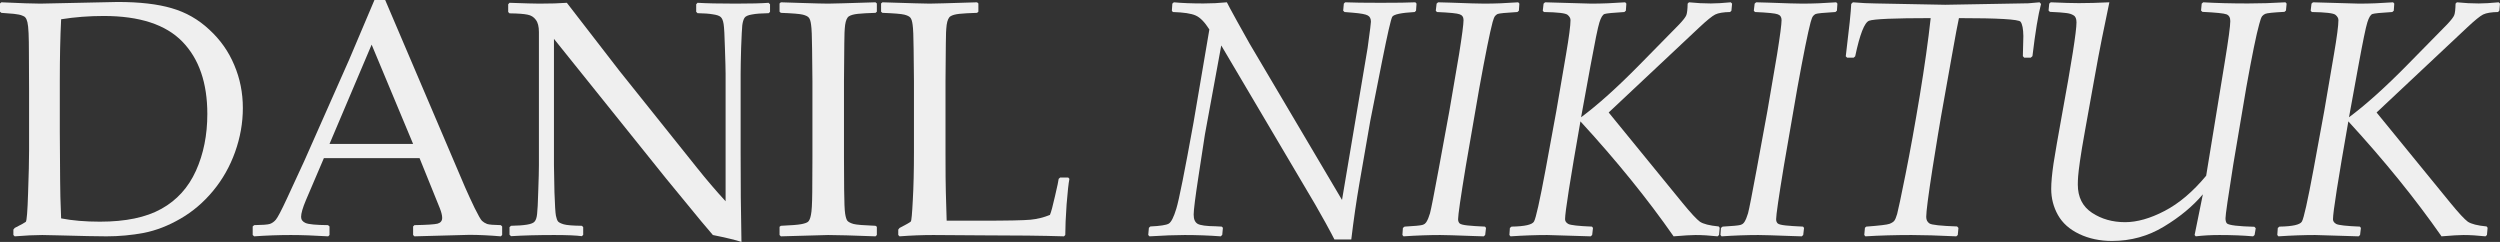 <svg width="1860" height="180" viewBox="0 0 1860 180" fill="none" xmlns="http://www.w3.org/2000/svg">
<rect x="0" y="0" width="1860" height="180" fill="#333333" stroke="none"/>
<path d="M0 2.573L0.983 1.715C15.159 2.369 24.828 2.696 29.991 2.696L87.514 1.47C103.902 1.47 117.34 3.022 127.829 6.127C138.318 9.149 147.618 14.459 155.73 22.056C163.924 29.571 170.111 38.353 174.29 48.4C178.551 58.366 180.681 69.027 180.681 80.381C180.681 91.409 178.756 102.314 174.904 113.097C171.053 123.88 165.563 133.56 158.434 142.138C151.387 150.633 143.316 157.495 134.22 162.723C125.207 167.951 116.152 171.464 107.057 173.261C97.961 174.976 88.661 175.834 79.156 175.834C72.764 175.834 60.719 175.589 43.019 175.099C37.202 174.935 33.35 174.854 31.466 174.854C25.812 174.854 18.97 175.18 10.939 175.834L9.956 174.854V170.81L10.939 169.585C15.774 167.134 18.519 165.623 19.174 165.051C19.912 164.398 20.485 157.25 20.895 143.608C21.387 129.884 21.633 119.428 21.633 112.24V67.27L21.51 39.455C21.51 33.41 21.428 28.509 21.264 24.752C21.1 20.912 20.813 18.176 20.404 16.542C19.994 14.908 19.502 13.764 18.928 13.111C18.437 12.457 17.576 11.927 16.347 11.518C15.2 11.028 13.193 10.62 10.325 10.293L0.983 9.558L0 8.7V2.573ZM45.478 162.478C53.836 164.112 63.464 164.929 74.362 164.929C93.454 164.929 108.696 161.743 120.085 155.371C131.557 148.999 140.12 139.564 145.774 127.066C151.428 114.568 154.255 100.477 154.255 84.792C154.255 61.675 148.069 43.744 135.695 31.001C123.322 18.257 103.82 11.886 77.189 11.886C66.209 11.886 55.638 12.703 45.478 14.336C44.822 27.733 44.494 42.846 44.494 59.673V98.148L44.74 134.173C44.74 141.198 44.986 150.633 45.478 162.478Z" fill="#EFEFEF"/>
<path d="M189.108 175.834L188.002 174.854V168.482L189.108 167.502C195.09 167.42 198.941 167.134 200.662 166.644C202.383 166.072 203.899 165.01 205.21 163.458C206.603 161.824 209.348 156.596 213.445 147.774L226.351 119.837L259.783 44.357C266.092 29.571 272.361 14.786 278.589 0H286.578L339.061 123.022L346.067 139.442C348.116 144.098 350.451 149.163 353.073 154.636C355.778 160.109 357.621 163.336 358.605 164.316C359.67 165.296 360.94 166.072 362.415 166.644C363.972 167.134 367.372 167.42 372.617 167.502L373.6 168.482V174.854L372.617 175.834C363.931 175.099 356.105 174.731 349.14 174.731C335.538 175.14 321.936 175.507 308.333 175.834L307.35 174.854V168.482L308.333 167.502C317.511 167.338 323.247 166.971 325.541 166.399C327.835 165.745 328.983 164.316 328.983 162.11C328.983 160.313 328.409 157.944 327.262 155.003L312.144 117.631H240.977L227.58 148.999C225.204 154.636 224.015 158.761 224.015 161.375C224.015 163.417 225.122 164.929 227.334 165.909C229.546 166.889 235.118 167.42 244.05 167.502L245.156 168.482V174.854L244.173 175.834C233.603 175.18 224.343 174.854 216.395 174.854C207.381 174.854 198.286 175.18 189.108 175.834ZM245.156 107.093H307.35L276.499 33.206L245.156 107.093Z" fill="#EFEFEF"/>
<path d="M380.183 175.711L379.077 174.609V168.972L380.183 167.992C385.181 167.91 389.156 167.624 392.106 167.134C395.137 166.644 397.063 165.827 397.882 164.683C398.784 163.54 399.357 161.702 399.603 159.169C399.931 156.637 400.218 150.919 400.464 142.015C400.791 133.111 400.955 126.739 400.955 122.9V23.894C400.955 19.728 400.177 16.664 398.62 14.704C397.145 12.662 395.096 11.396 392.474 10.905C389.852 10.334 385.386 10.007 379.077 9.925L378.094 8.945V3.186L379.077 2.083C390.385 2.491 397.8 2.696 401.324 2.696C409.6 2.696 416.401 2.491 421.727 2.083L460.937 52.811L518.582 124.86C525.547 133.601 532.635 141.892 539.846 149.735V54.895C539.846 51.954 539.682 45.705 539.355 36.147C539.109 26.508 538.781 20.422 538.371 17.89C537.962 15.276 537.224 13.519 536.159 12.621C535.176 11.722 533.25 11.069 530.382 10.66C527.596 10.17 523.786 9.884 518.951 9.803L517.968 8.822V3.186L518.951 2.083C525.589 2.491 535.053 2.696 547.344 2.696C558.57 2.696 566.723 2.491 571.804 2.083L572.91 3.186V8.822L571.926 9.803C566.518 9.884 562.339 10.211 559.389 10.783C556.44 11.273 554.596 12.131 553.858 13.356C553.121 14.581 552.588 16.378 552.26 18.747C552.015 21.116 551.728 26.753 551.4 35.657C551.154 44.561 551.031 50.973 551.031 54.895V113.097L551.154 146.794C551.318 157.822 551.482 168.89 551.646 180C547.549 178.611 540.461 176.896 530.382 174.854L521.655 164.561L495.475 132.703L412.14 28.918V122.9C412.14 126.658 412.263 133.356 412.509 142.995C412.837 152.634 413.206 158.475 413.615 160.517C414.025 162.56 414.558 163.989 415.213 164.806C415.869 165.541 417.262 166.236 419.392 166.889C421.605 167.543 426.111 167.91 432.913 167.992L433.896 168.972V174.731L432.913 175.711C428.652 175.14 421.768 174.854 412.263 174.854C400.054 174.854 389.361 175.14 380.183 175.711Z" fill="#EFEFEF"/>
<path d="M580.968 1.715L596.332 2.206C606.411 2.532 613.007 2.696 616.121 2.696C618.907 2.696 630.666 2.369 651.397 1.715L652.38 2.573V8.7L651.397 9.558C645.743 9.721 641.359 9.966 638.245 10.293C635.213 10.62 633.001 11.232 631.608 12.131C630.215 13.029 629.272 15.153 628.781 18.502C628.371 21.77 628.166 26.344 628.166 32.226L627.921 60.408V117.141L628.043 141.035C628.125 150.265 628.371 156.229 628.781 158.924C629.191 161.62 629.764 163.417 630.502 164.316C631.321 165.214 632.837 165.99 635.049 166.644C637.262 167.216 642.711 167.665 651.397 167.992L652.38 168.727V174.854L651.397 175.834C650.987 175.834 643.776 175.589 629.764 175.099C623.946 174.935 619.399 174.854 616.121 174.854C613.581 174.854 601.863 175.18 580.968 175.834L579.985 174.854V168.727L580.968 167.992C588.589 167.665 593.669 167.257 596.209 166.767C598.749 166.276 600.429 165.664 601.248 164.929C602.15 164.112 602.846 162.437 603.338 159.905C603.912 157.372 604.239 151.736 604.321 142.995L604.444 117.141V60.408L604.198 36.515C604.116 27.202 603.871 21.198 603.461 18.502C603.133 15.807 602.56 14.009 601.74 13.111C601.003 12.212 599.528 11.477 597.315 10.905C595.103 10.334 589.654 9.884 580.968 9.558L579.985 8.7V2.573L580.968 1.715Z" fill="#EFEFEF"/>
<path d="M655.522 2.573L656.505 1.715C676.826 2.369 688.544 2.696 691.658 2.696C694.444 2.696 706.203 2.369 726.934 1.715L727.917 2.573V8.7L726.934 9.558C721.28 9.721 716.896 9.966 713.782 10.293C710.75 10.62 708.538 11.232 707.145 12.131C705.752 13.029 704.81 15.153 704.318 18.502C703.908 21.77 703.703 26.344 703.703 32.226L703.458 60.408V114.568C703.458 128.128 703.539 137.604 703.703 142.995L704.318 164.193H729.392C749.386 164.193 761.841 163.948 766.757 163.458C771.756 162.968 776.549 161.784 781.138 159.905C782.04 157.862 783.31 153.165 784.948 145.813C786.669 138.462 787.571 134.214 787.653 133.07L788.759 132.09H794.781L795.642 133.07C794.986 136.338 794.29 142.668 793.552 152.063C792.897 161.457 792.569 169.054 792.569 174.854L791.586 175.834C776.017 175.344 755.572 175.099 730.253 175.099L694.362 174.854C686.168 174.854 677.81 175.18 669.288 175.834L668.305 174.854V170.81L669.288 169.585C674.368 166.971 677.154 165.378 677.646 164.806C678.138 164.234 678.629 158.965 679.121 148.999C679.694 139.033 679.981 127.025 679.981 112.975V60.408L679.735 36.515C679.654 27.202 679.408 21.198 678.998 18.502C678.67 15.807 678.097 14.009 677.277 13.111C676.54 12.212 675.065 11.477 672.852 10.905C670.64 10.334 665.191 9.884 656.505 9.558L655.522 8.7V2.573Z" fill="#EFEFEF"/>
<path d="M855.269 175.834L854.286 174.854L854.778 169.462L855.884 168.482C863.095 168.155 867.642 167.461 869.527 166.399C871.412 165.255 873.296 161.538 875.181 155.248C877.148 148.877 881.409 127.556 887.964 91.287L899.763 21.933C896.322 16.46 892.921 12.988 889.562 11.518C886.284 10.048 880.63 9.19 872.6 8.945L871.862 7.965L872.231 2.696L873.337 1.715C879.319 2.287 886.653 2.573 895.339 2.573C901.238 2.573 907.056 2.287 912.792 1.715C913.612 3.431 916.234 8.291 920.659 16.297L929.631 32.349L998.462 148.754L1017.51 35.657L1019.48 20.831C1019.81 18.38 1019.97 16.828 1019.97 16.174C1019.97 13.887 1019.19 12.335 1017.64 11.518C1016.16 10.62 1012.39 9.925 1006.33 9.435L1000.31 8.945L999.323 7.965L999.814 2.696L1000.8 1.715C1006.45 1.961 1015.22 2.083 1027.1 2.083C1039.39 2.083 1048.04 1.961 1053.04 1.715L1053.9 2.696L1053.53 7.965L1052.54 8.945C1042.46 9.517 1036.89 10.701 1035.83 12.498C1034.84 14.214 1032.35 25.119 1028.33 45.214L1019.48 89.939L1011.37 136.624C1009.16 149.367 1007.15 163.213 1005.35 178.162H992.808C991.989 176.447 989.817 172.362 986.294 165.909L978.55 152.185L908.613 33.819L896.445 100.109L891.651 131.355C889.275 146.875 888.087 156.31 888.087 159.66C888.087 163.091 889.07 165.378 891.037 166.521C893.003 167.665 897.51 168.278 904.557 168.359C905.704 168.359 907.179 168.441 908.982 168.604L909.842 169.462L909.351 174.731L908.244 175.834C899.477 175.18 890.545 174.854 881.45 174.854C874.403 174.854 865.676 175.18 855.269 175.834Z" fill="#EFEFEF"/>
<path d="M1105.59 169.585L1104.97 174.854L1103.87 175.834C1103.54 175.834 1100.92 175.752 1096 175.589C1083.14 175.099 1074.98 174.854 1071.54 174.854C1063.1 174.854 1054.01 175.18 1044.25 175.834L1043.39 174.854L1043.76 169.585L1044.99 168.604C1052.28 168.196 1056.67 167.788 1058.14 167.379C1058.96 167.134 1059.58 166.848 1059.99 166.521C1060.4 166.195 1060.81 165.745 1061.22 165.174C1062.2 163.622 1063.1 161.457 1063.92 158.679C1064.82 155.248 1066.95 144.425 1070.31 126.208L1078.3 82.709L1085.55 40.313C1087.77 26.426 1088.87 17.971 1088.87 14.949C1088.87 12.743 1087.93 11.314 1086.04 10.66C1084.24 9.925 1078.59 9.353 1069.08 8.945L1068.22 7.965L1068.84 2.696L1069.94 1.715C1070.35 1.715 1073.38 1.797 1079.04 1.961C1091.99 2.451 1100.43 2.696 1104.36 2.696C1112.14 2.696 1120.54 2.369 1129.56 1.715L1130.42 2.696L1130.05 7.965L1128.94 8.945C1120.34 9.435 1115.42 9.925 1114.19 10.415C1113.54 10.742 1112.92 11.232 1112.35 11.886C1111.77 12.539 1111.16 14.05 1110.5 16.419C1108.46 24.098 1105.14 40.558 1100.55 65.8L1090.59 123.39C1086.74 146.753 1084.82 159.986 1084.82 163.091C1084.82 164.479 1085.23 165.541 1086.04 166.276C1086.86 166.93 1088.83 167.42 1091.94 167.747C1095.06 168.074 1099.36 168.359 1104.85 168.604L1105.59 169.585Z" fill="#EFEFEF"/>
<path d="M1148.43 2.696L1149.54 1.715L1183.95 2.696C1191.74 2.696 1200.14 2.369 1209.15 1.715L1210.01 2.696L1209.64 7.965L1208.53 8.945C1200.18 9.435 1195.26 9.925 1193.78 10.415C1192.39 10.905 1191.12 12.988 1189.97 16.664C1188.83 20.259 1186.62 31.001 1183.34 48.89L1176.33 87.243C1188.79 78.012 1203.25 65.024 1219.72 48.278L1249.22 18.257C1252.25 15.072 1254.05 12.743 1254.63 11.273C1255.2 9.803 1255.53 6.944 1255.61 2.696L1256.59 1.715C1262.17 2.287 1267.57 2.573 1272.82 2.573C1276.67 2.573 1281.63 2.287 1287.69 1.715L1288.67 2.696L1288.18 7.965L1287.2 8.945C1282.2 9.027 1278.51 9.639 1276.14 10.783C1273.84 11.927 1269.87 15.153 1264.21 20.463L1196.86 83.69L1251.68 150.837C1257.9 158.434 1262.25 163.131 1264.71 164.929C1267.25 166.644 1271.92 167.828 1278.72 168.482L1279.45 169.462L1278.96 174.854L1277.86 175.834C1271.88 175.18 1266.43 174.854 1261.51 174.854C1258.4 174.854 1252.95 175.18 1245.16 175.834C1225.74 147.978 1202.63 119.469 1175.84 90.306C1168.22 133.683 1164.41 157.944 1164.41 163.091C1164.41 164.561 1165.23 165.745 1166.87 166.644C1168.59 167.543 1174.45 168.196 1184.44 168.604L1185.18 169.585L1184.57 174.854L1183.46 175.834L1151.13 174.854C1142.69 174.854 1133.6 175.18 1123.85 175.834L1122.99 174.854L1123.36 169.585L1124.59 168.604C1134.42 168.441 1139.99 167.175 1141.3 164.806C1142.69 162.437 1145.56 149.571 1149.91 126.208L1157.89 82.709L1165.15 40.313C1167.36 27.406 1168.46 18.952 1168.46 14.949C1168.46 13.56 1167.73 12.253 1166.25 11.028C1164.78 9.803 1158.92 9.108 1148.68 8.945L1147.82 7.965L1148.43 2.696Z" fill="#EFEFEF"/>
<path d="M1342.21 169.585L1341.59 174.854L1340.49 175.834C1340.16 175.834 1337.54 175.752 1332.62 175.589C1319.76 175.099 1311.6 174.854 1308.16 174.854C1299.72 174.854 1290.63 175.18 1280.88 175.834L1280.02 174.854L1280.38 169.585L1281.61 168.604C1288.91 168.196 1293.29 167.788 1294.76 167.379C1295.58 167.134 1296.2 166.848 1296.61 166.521C1297.02 166.195 1297.43 165.745 1297.84 165.174C1298.82 163.622 1299.72 161.457 1300.54 158.679C1301.44 155.248 1303.57 144.425 1306.93 126.208L1314.92 82.709L1322.17 40.313C1324.39 26.426 1325.49 17.971 1325.49 14.949C1325.49 12.743 1324.55 11.314 1322.67 10.66C1320.86 9.925 1315.21 9.353 1305.7 8.945L1304.84 7.965L1305.46 2.696L1306.56 1.715C1306.97 1.715 1310.01 1.797 1315.66 1.961C1328.61 2.451 1337.05 2.696 1340.98 2.696C1348.76 2.696 1357.16 2.369 1366.18 1.715L1367.04 2.696L1366.67 7.965L1365.56 8.945C1356.96 9.435 1352.04 9.925 1350.81 10.415C1350.16 10.742 1349.54 11.232 1348.97 11.886C1348.4 12.539 1347.78 14.05 1347.13 16.419C1345.08 24.098 1341.76 40.558 1337.17 65.8L1327.21 123.39C1323.36 146.753 1321.44 159.986 1321.44 163.091C1321.44 164.479 1321.85 165.541 1322.67 166.276C1323.49 166.93 1325.45 167.42 1328.57 167.747C1331.68 168.074 1335.98 168.359 1341.47 168.604L1342.21 169.585Z" fill="#EFEFEF"/>
<path d="M1387.88 175.834L1387.02 174.854L1387.51 169.462L1388.49 168.604C1398.33 167.869 1404.1 167.175 1405.82 166.521C1407.63 165.786 1408.81 165.01 1409.39 164.193C1410.04 163.376 1410.74 161.702 1411.48 159.169C1412.22 156.555 1414.3 146.671 1417.75 129.517C1421.19 112.362 1424.71 92.879 1428.32 71.069C1431.92 49.176 1434.63 29.98 1436.43 13.479C1409.39 13.479 1394.11 14.132 1390.58 15.439C1387.14 16.746 1383.7 25.568 1380.26 41.906L1379.15 42.886H1374.24L1373.25 41.906C1375.79 21.157 1377.14 8.169 1377.31 2.941L1378.54 1.715L1387.51 2.328C1388.82 2.41 1391.61 2.491 1395.87 2.573L1447.25 3.553L1509.07 2.451C1509.81 2.451 1512.59 2.206 1517.43 1.715L1518.53 2.941C1516.4 10.946 1514.27 23.894 1512.14 41.783L1510.91 42.886H1506L1505.01 41.783C1505.1 40.395 1505.22 35.412 1505.38 26.835C1505.3 21.443 1504.6 17.89 1503.29 16.174C1501.98 14.377 1486.7 13.479 1457.45 13.479C1456.63 16.991 1454.87 26.385 1452.16 41.661L1444.05 87.121C1443.07 92.594 1440.98 105.337 1437.78 125.351C1434.67 145.364 1433.11 157.372 1433.11 161.375C1433.11 163.581 1433.93 165.214 1435.57 166.276C1437.21 167.338 1444.05 168.074 1456.09 168.482L1457.08 169.585L1456.59 174.854L1455.48 175.834C1441.71 175.18 1430.61 174.854 1422.17 174.854C1409.88 174.854 1398.45 175.18 1387.88 175.834Z" fill="#EFEFEF"/>
<path d="M1678.27 169.83L1677.41 174.854L1676.3 175.834C1668.84 175.18 1660.49 174.854 1651.23 174.854C1644.92 174.854 1639.06 175.18 1633.65 175.834L1632.79 174.854L1638.93 144.588C1631.4 153.492 1621.73 161.498 1609.93 168.604C1598.21 175.711 1585.34 179.265 1571.33 179.265C1562.32 179.265 1554.21 177.549 1547 174.118C1539.79 170.688 1534.5 165.99 1531.14 160.027C1527.78 154.064 1526.1 147.57 1526.1 140.545C1526.1 135.807 1526.67 129.517 1527.82 121.675C1529.05 113.833 1531.06 102.233 1533.84 86.875C1541.22 46.767 1544.91 23.363 1544.91 16.664C1544.91 13.969 1544.17 12.212 1542.69 11.396C1541.3 10.497 1539.46 9.925 1537.16 9.68C1534.87 9.353 1530.85 9.067 1525.12 8.822L1524.13 7.842L1524.63 2.696L1525.73 1.715C1534.91 2.124 1541.87 2.328 1546.63 2.328C1553.18 2.328 1560.76 2.124 1569.37 1.715L1563.84 28.55C1562.2 36.637 1560.15 47.583 1557.69 61.389L1551.3 96.923C1549.5 106.889 1548.23 114.527 1547.49 119.837C1546.75 125.146 1546.3 128.904 1546.14 131.11C1545.97 133.315 1545.89 135.357 1545.89 137.236C1545.89 146.63 1549.41 153.656 1556.46 158.312C1563.51 162.968 1571.7 165.296 1581.04 165.296C1589.97 165.296 1599.77 162.519 1610.42 156.964C1621.15 151.409 1631.48 142.668 1641.39 130.742L1655.28 45.827C1657.99 29.326 1659.34 19.278 1659.34 15.684C1659.34 13.07 1658.4 11.396 1656.51 10.66C1654.63 9.925 1648.64 9.312 1638.57 8.822L1637.58 7.842L1638.07 2.696L1639.18 1.715C1648.93 2.287 1660.03 2.573 1672.49 2.573C1681.42 2.573 1690.72 2.287 1700.39 1.715L1701.25 2.696L1700.76 7.842L1699.65 8.822C1691.46 9.231 1686.71 9.721 1685.4 10.293C1684.58 10.62 1683.8 11.191 1683.06 12.008C1682.4 12.825 1681.67 14.826 1680.85 18.012C1678.72 25.609 1675.52 41.253 1671.26 64.942L1661.55 122.41C1657.7 146.59 1655.77 159.905 1655.77 162.355C1655.77 164.234 1656.14 165.541 1656.88 166.276C1657.7 166.93 1659.79 167.461 1663.15 167.869C1666.59 168.278 1671.3 168.564 1677.28 168.727L1678.27 169.83Z" fill="#EFEFEF"/>
<path d="M1719.76 2.696L1720.86 1.715L1755.28 2.696C1763.06 2.696 1771.46 2.369 1780.48 1.715L1781.34 2.696L1780.97 7.965L1779.86 8.945C1771.5 9.435 1766.59 9.925 1765.11 10.415C1763.72 10.905 1762.45 12.988 1761.3 16.664C1760.15 20.259 1757.94 31.001 1754.66 48.89L1747.66 87.243C1760.11 78.012 1774.58 65.024 1791.05 48.278L1820.55 18.257C1823.58 15.072 1825.38 12.743 1825.95 11.273C1826.53 9.803 1826.85 6.944 1826.94 2.696L1827.92 1.715C1833.49 2.287 1838.9 2.573 1844.14 2.573C1848 2.573 1852.95 2.287 1859.02 1.715L1860 2.696L1859.51 7.965L1858.53 8.945C1853.53 9.027 1849.84 9.639 1847.46 10.783C1845.17 11.927 1841.19 15.153 1835.54 20.463L1768.18 83.69L1823 150.837C1829.23 158.434 1833.57 163.131 1836.03 164.929C1838.57 166.644 1843.24 167.828 1850.04 168.482L1850.78 169.462L1850.29 174.854L1849.18 175.834C1843.2 175.18 1837.75 174.854 1832.84 174.854C1829.72 174.854 1824.27 175.18 1816.49 175.834C1797.07 147.978 1773.96 119.469 1747.17 90.306C1739.55 133.683 1735.74 157.944 1735.74 163.091C1735.74 164.561 1736.55 165.745 1738.19 166.644C1739.91 167.543 1745.77 168.196 1755.77 168.604L1756.51 169.585L1755.89 174.854L1754.79 175.834L1722.46 174.854C1714.02 174.854 1704.93 175.18 1695.17 175.834L1694.31 174.854L1694.68 169.585L1695.91 168.604C1705.74 168.441 1711.32 167.175 1712.63 164.806C1714.02 162.437 1716.89 149.571 1721.23 126.208L1729.22 82.709L1736.47 40.313C1738.69 27.406 1739.79 18.952 1739.79 14.949C1739.79 13.56 1739.05 12.253 1737.58 11.028C1736.1 9.803 1730.25 9.108 1720 8.945L1719.14 7.965L1719.76 2.696Z" fill="#EFEFEF"/>
</svg>
